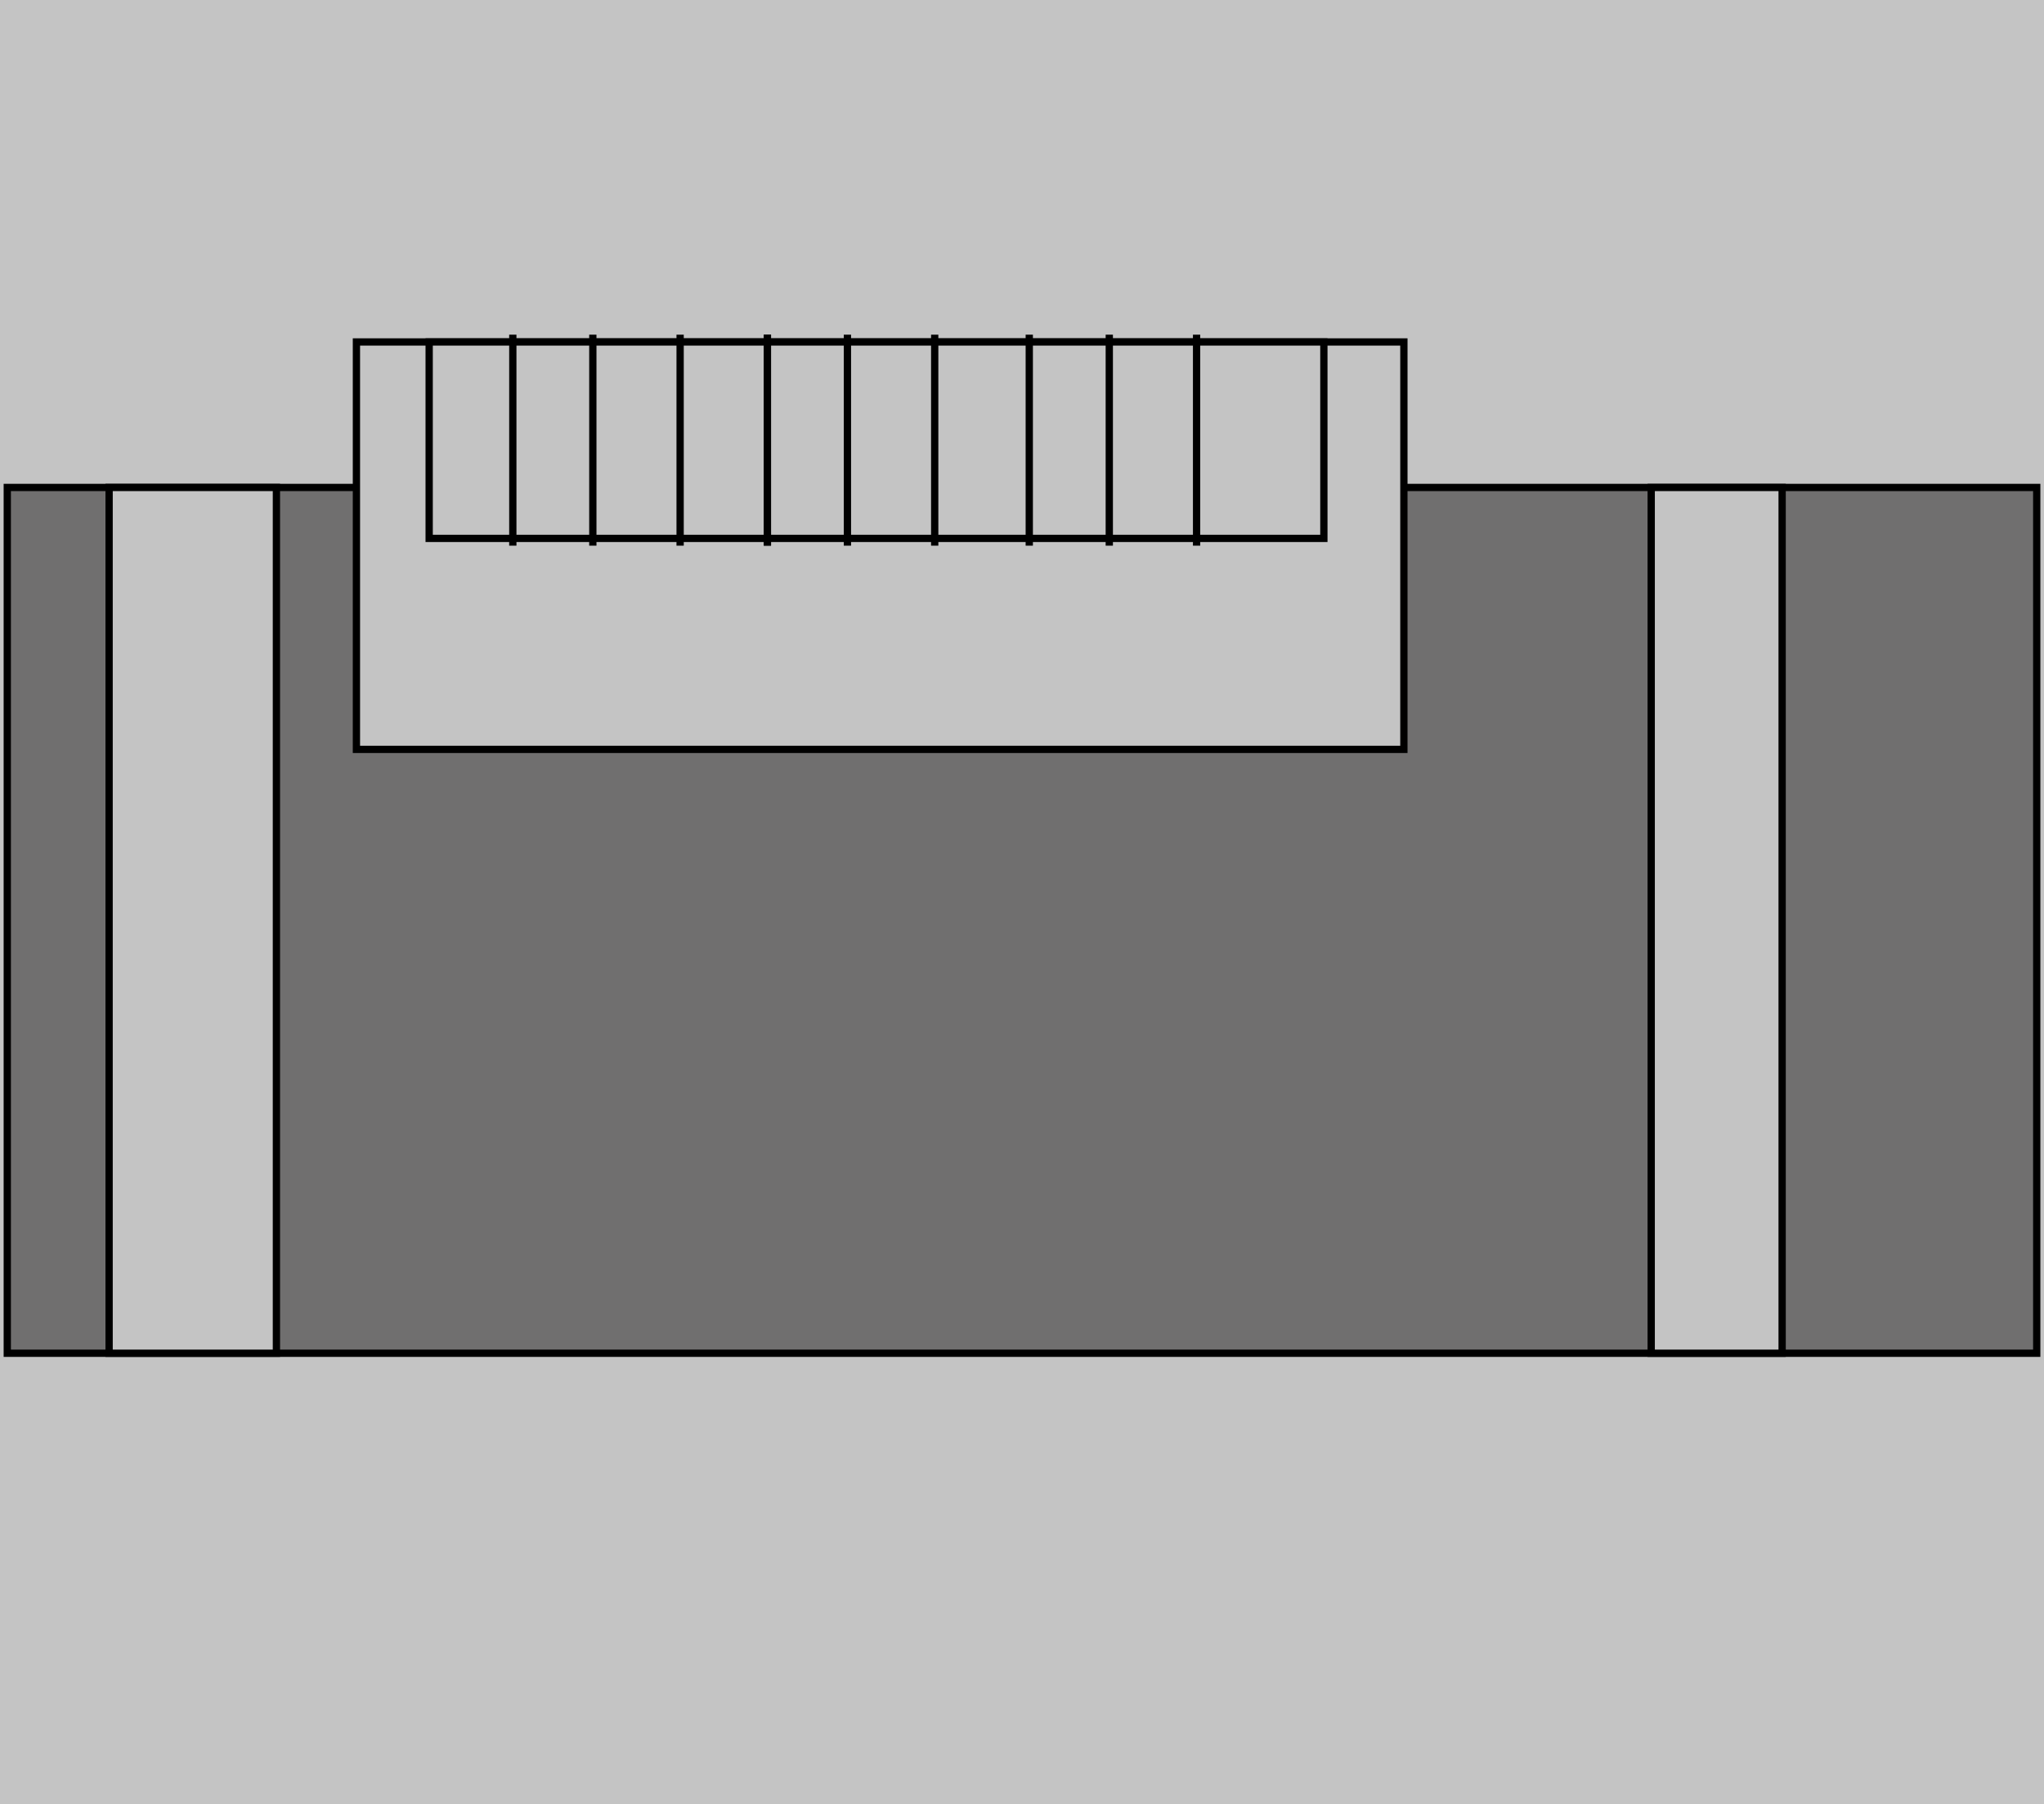 <svg width="281" height="248" viewBox="0 0 281 248" fill="none" xmlns="http://www.w3.org/2000/svg">
<rect width="281" height="248" fill="#C4C4C4"/>
<rect x="1" y="67" width="279" height="119" fill="#706F6F" stroke="black" strokeWidth="2"/>
<rect x="49" y="47" width="144" height="56" fill="#C4C4C4" stroke="black" strokeWidth="2"/>
<rect x="59" y="47" width="123" height="27" fill="#C4C4C4" stroke="black" strokeWidth="2"/>
<line x1="70.5" y1="46" x2="70.5" y2="75" stroke="black"/>
<line x1="81.5" y1="46" x2="81.5" y2="75" stroke="black"/>
<path d="M105.5 46V75" stroke="black"/>
<line y1="-0.5" x2="29" y2="-0.5" transform="matrix(0 1 1 0 94 46)" stroke="black"/>
<line x1="105.5" y1="46" x2="105.5" y2="75" stroke="black"/>
<line x1="116.5" y1="46" x2="116.5" y2="75" stroke="black"/>
<line y1="-0.5" x2="29" y2="-0.5" transform="matrix(0 1 1 0 129 46)" stroke="black"/>
<line x1="141.5" y1="46" x2="141.5" y2="75" stroke="black"/>
<line x1="152.5" y1="46" x2="152.5" y2="75" stroke="black"/>
<line y1="-0.5" x2="29" y2="-0.5" transform="matrix(0 1 1 0 165 46)" stroke="black"/>
<rect x="227" y="67" width="18" height="119" fill="#C4C4C4" stroke="black" strokeWidth="2"/>
<rect x="15" y="67" width="23" height="119" fill="#C4C4C4" stroke="black" strokeWidth="2"/>
</svg>

